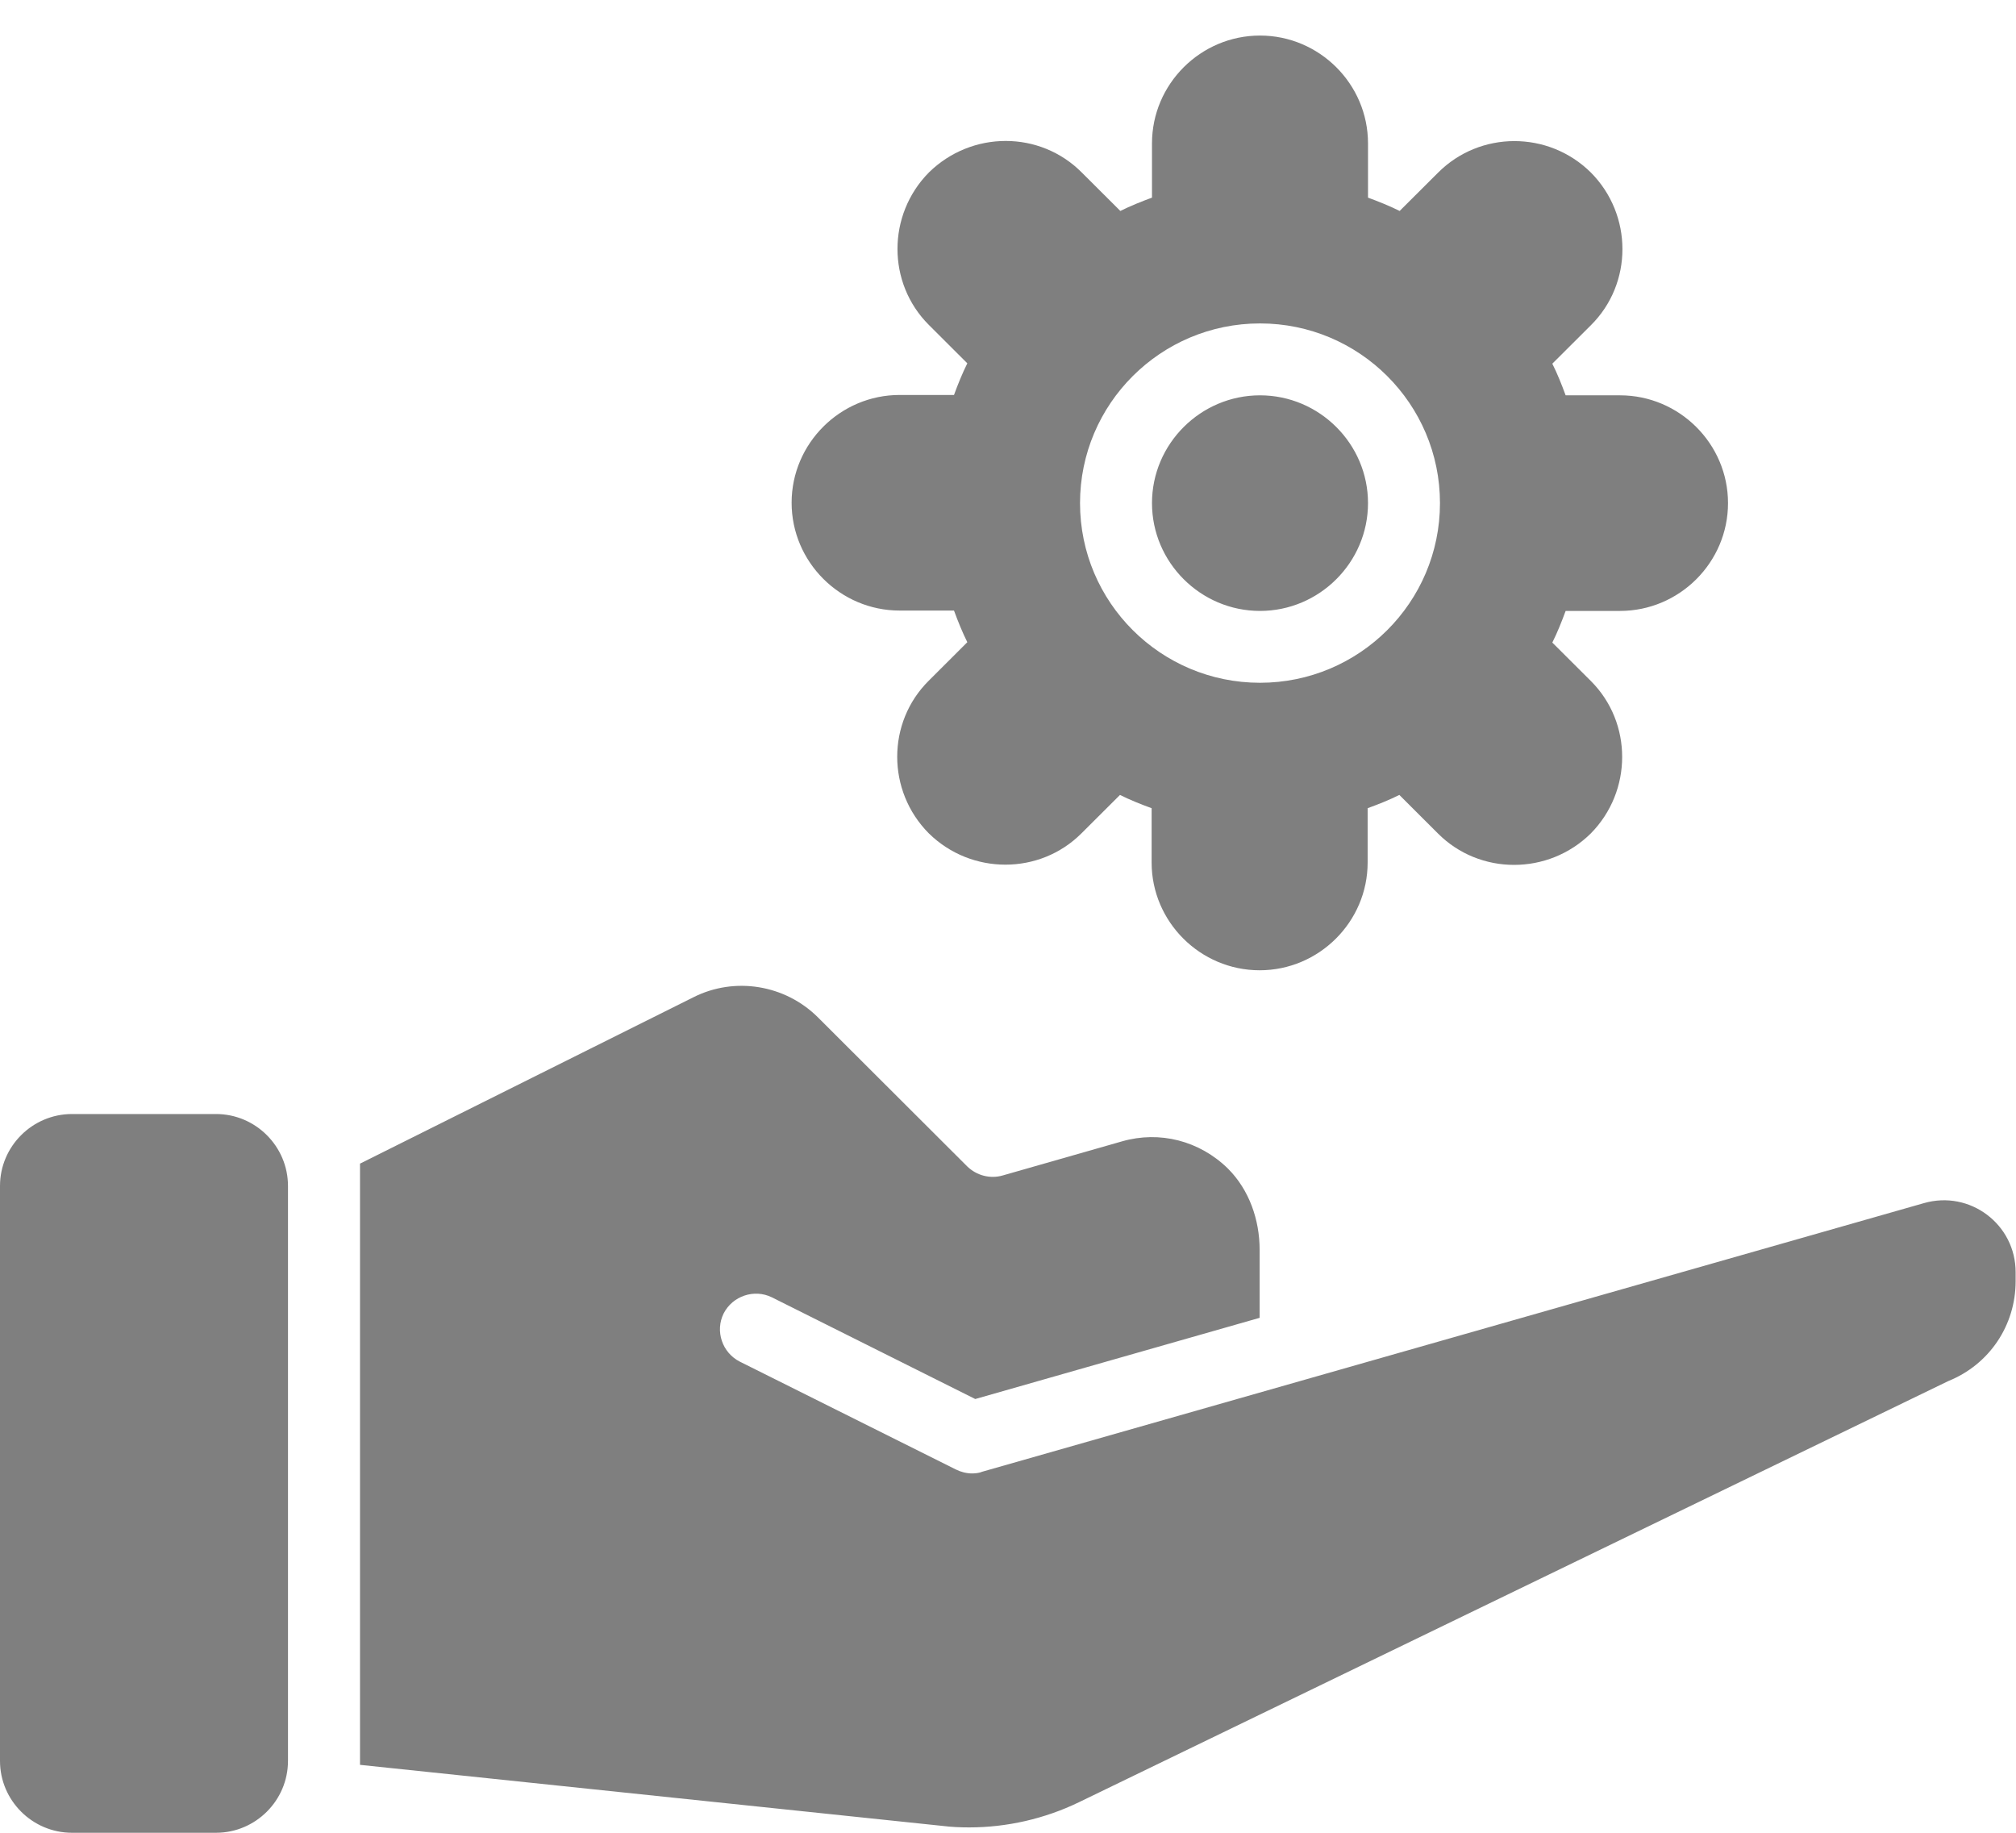 ﻿<?xml version="1.0" encoding="utf-8"?>
<svg version="1.1" xmlns:xlink="http://www.w3.org/1999/xlink" width="33px" height="30px" xmlns="http://www.w3.org/2000/svg">
  <defs>
    <pattern id="BGPattern" patternUnits="userSpaceOnUse" alignment="0 0" imageRepeat="None" />
    <mask fill="white" id="Clip132">
      <path d="M 20.625 6.471  C 21.597 6.471  22.393 7.265  22.393 8.235  C 22.393 9.206  21.597 10  20.625 10  C 19.653 10  18.857 9.206  18.857 8.235  C 18.857 7.265  19.653 6.471  20.625 6.471  Z M 26.518 10  L 25.628 10  C 25.563 10.176  25.493 10.353  25.41 10.518  L 26.041 11.147  C 26.724 11.829  26.724 12.947  26.041 13.641  C 25.345 14.329  24.22 14.329  23.536 13.641  L 22.906 13.012  C 22.741 13.094  22.564 13.165  22.387 13.229  L 22.387 14.118  C 22.387 15.088  21.591 15.882  20.619 15.882  C 19.647 15.882  18.851 15.088  18.851 14.118  L 18.851 13.229  C 18.674 13.165  18.498 13.094  18.333 13.012  L 17.702 13.641  C 17.019 14.324  15.899 14.324  15.204 13.641  C 14.514 12.947  14.514 11.824  15.204 11.141  L 15.834 10.512  C 15.752 10.347  15.681 10.171  15.616 9.994  L 14.726 9.994  C 13.754 9.994  12.958 9.2  12.958 8.229  C 12.958 7.259  13.754 6.465  14.726 6.465  L 15.616 6.465  C 15.681 6.288  15.752 6.112  15.834 5.947  L 15.204 5.318  C 14.52 4.635  14.52 3.518  15.204 2.824  C 15.905 2.135  17.024 2.135  17.708 2.824  L 18.339 3.453  C 18.504 3.371  18.68 3.3  18.857 3.235  L 18.857 2.347  C 18.857 1.376  19.653 0.582  20.625 0.582  C 21.597 0.582  22.393 1.376  22.393 2.347  L 22.393 3.235  C 22.57 3.3  22.746 3.371  22.911 3.453  L 23.542 2.824  C 24.226 2.141  25.345 2.135  26.041 2.824  C 26.73 3.518  26.73 4.641  26.041 5.324  L 25.41 5.953  C 25.493 6.118  25.563 6.294  25.628 6.471  L 26.518 6.471  C 27.49 6.471  28.286 7.265  28.286 8.235  C 28.286 9.206  27.49 10  26.518 10  Z M 20.625 11.176  C 22.251 11.176  23.571 9.859  23.571 8.235  C 23.571 6.612  22.251 5.294  20.625 5.294  C 18.999 5.294  17.679 6.612  17.679 8.235  C 17.679 9.859  18.999 11.176  20.625 11.176  Z M 4.714 19.412  C 4.714 18.765  4.184 18.235  3.536 18.235  L 1.179 18.235  C 0.53 18.235  0 18.765  0 19.412  L 0 28.824  C 0 29.471  0.53 30  1.179 30  L 3.536 30  C 4.184 30  4.714 29.471  4.714 28.824  L 4.714 19.412  Z M 16.064 24.094  L 16.07 24.094  C 16.017 24.112  15.964 24.118  15.911 24.118  C 15.822 24.118  15.728 24.094  15.646 24.053  L 12.11 22.288  C 11.821 22.141  11.703 21.788  11.845 21.5  C 11.992 21.212  12.346 21.094  12.634 21.235  L 15.964 22.9  L 20.619 21.571  L 20.619 20.459  C 20.619 19.965  20.448 19.476  20.101 19.129  C 19.635 18.671  18.981 18.506  18.368 18.682  L 16.412 19.241  C 16.205 19.3  15.987 19.241  15.834 19.094  L 13.389 16.653  C 12.852 16.118  12.027 15.982  11.35 16.324  L 5.893 19.047  L 5.893 28.888  L 15.433 29.888  C 15.575 29.906  15.722 29.912  15.864 29.912  C 16.482 29.912  17.101 29.771  17.661 29.5  L 31.892 22.606  C 32.564 22.335  32.994 21.694  32.994 20.971  L 32.994 20.824  C 32.994 20.041  32.246 19.476  31.491 19.694  L 16.064 24.094  Z " fill-rule="evenodd" />
    </mask>
  </defs>
  <g transform="matrix(1 0 0 1 -42 -526 )">
    <path d="M 20.625 6.471  C 21.597 6.471  22.393 7.265  22.393 8.235  C 22.393 9.206  21.597 10  20.625 10  C 19.653 10  18.857 9.206  18.857 8.235  C 18.857 7.265  19.653 6.471  20.625 6.471  Z M 26.518 10  L 25.628 10  C 25.563 10.176  25.493 10.353  25.41 10.518  L 26.041 11.147  C 26.724 11.829  26.724 12.947  26.041 13.641  C 25.345 14.329  24.22 14.329  23.536 13.641  L 22.906 13.012  C 22.741 13.094  22.564 13.165  22.387 13.229  L 22.387 14.118  C 22.387 15.088  21.591 15.882  20.619 15.882  C 19.647 15.882  18.851 15.088  18.851 14.118  L 18.851 13.229  C 18.674 13.165  18.498 13.094  18.333 13.012  L 17.702 13.641  C 17.019 14.324  15.899 14.324  15.204 13.641  C 14.514 12.947  14.514 11.824  15.204 11.141  L 15.834 10.512  C 15.752 10.347  15.681 10.171  15.616 9.994  L 14.726 9.994  C 13.754 9.994  12.958 9.2  12.958 8.229  C 12.958 7.259  13.754 6.465  14.726 6.465  L 15.616 6.465  C 15.681 6.288  15.752 6.112  15.834 5.947  L 15.204 5.318  C 14.52 4.635  14.52 3.518  15.204 2.824  C 15.905 2.135  17.024 2.135  17.708 2.824  L 18.339 3.453  C 18.504 3.371  18.68 3.3  18.857 3.235  L 18.857 2.347  C 18.857 1.376  19.653 0.582  20.625 0.582  C 21.597 0.582  22.393 1.376  22.393 2.347  L 22.393 3.235  C 22.57 3.3  22.746 3.371  22.911 3.453  L 23.542 2.824  C 24.226 2.141  25.345 2.135  26.041 2.824  C 26.73 3.518  26.73 4.641  26.041 5.324  L 25.41 5.953  C 25.493 6.118  25.563 6.294  25.628 6.471  L 26.518 6.471  C 27.49 6.471  28.286 7.265  28.286 8.235  C 28.286 9.206  27.49 10  26.518 10  Z M 20.625 11.176  C 22.251 11.176  23.571 9.859  23.571 8.235  C 23.571 6.612  22.251 5.294  20.625 5.294  C 18.999 5.294  17.679 6.612  17.679 8.235  C 17.679 9.859  18.999 11.176  20.625 11.176  Z M 4.714 19.412  C 4.714 18.765  4.184 18.235  3.536 18.235  L 1.179 18.235  C 0.53 18.235  0 18.765  0 19.412  L 0 28.824  C 0 29.471  0.53 30  1.179 30  L 3.536 30  C 4.184 30  4.714 29.471  4.714 28.824  L 4.714 19.412  Z M 16.064 24.094  L 16.07 24.094  C 16.017 24.112  15.964 24.118  15.911 24.118  C 15.822 24.118  15.728 24.094  15.646 24.053  L 12.11 22.288  C 11.821 22.141  11.703 21.788  11.845 21.5  C 11.992 21.212  12.346 21.094  12.634 21.235  L 15.964 22.9  L 20.619 21.571  L 20.619 20.459  C 20.619 19.965  20.448 19.476  20.101 19.129  C 19.635 18.671  18.981 18.506  18.368 18.682  L 16.412 19.241  C 16.205 19.3  15.987 19.241  15.834 19.094  L 13.389 16.653  C 12.852 16.118  12.027 15.982  11.35 16.324  L 5.893 19.047  L 5.893 28.888  L 15.433 29.888  C 15.575 29.906  15.722 29.912  15.864 29.912  C 16.482 29.912  17.101 29.771  17.661 29.5  L 31.892 22.606  C 32.564 22.335  32.994 21.694  32.994 20.971  L 32.994 20.824  C 32.994 20.041  32.246 19.476  31.491 19.694  L 16.064 24.094  Z " fill-rule="nonzero" fill="rgba(127, 127, 127, 1)" stroke="none" transform="matrix(1 0 0 1 42 526 )" class="fill" />
    <path d="M 20.625 6.471  C 21.597 6.471  22.393 7.265  22.393 8.235  C 22.393 9.206  21.597 10  20.625 10  C 19.653 10  18.857 9.206  18.857 8.235  C 18.857 7.265  19.653 6.471  20.625 6.471  Z " stroke-width="0" stroke-dasharray="0" stroke="rgba(215, 215, 215, 1)" fill="none" transform="matrix(1 0 0 1 42 526 )" class="stroke" mask="url(#Clip132)" />
    <path d="M 26.518 10  L 25.628 10  C 25.563 10.176  25.493 10.353  25.41 10.518  L 26.041 11.147  C 26.724 11.829  26.724 12.947  26.041 13.641  C 25.345 14.329  24.22 14.329  23.536 13.641  L 22.906 13.012  C 22.741 13.094  22.564 13.165  22.387 13.229  L 22.387 14.118  C 22.387 15.088  21.591 15.882  20.619 15.882  C 19.647 15.882  18.851 15.088  18.851 14.118  L 18.851 13.229  C 18.674 13.165  18.498 13.094  18.333 13.012  L 17.702 13.641  C 17.019 14.324  15.899 14.324  15.204 13.641  C 14.514 12.947  14.514 11.824  15.204 11.141  L 15.834 10.512  C 15.752 10.347  15.681 10.171  15.616 9.994  L 14.726 9.994  C 13.754 9.994  12.958 9.2  12.958 8.229  C 12.958 7.259  13.754 6.465  14.726 6.465  L 15.616 6.465  C 15.681 6.288  15.752 6.112  15.834 5.947  L 15.204 5.318  C 14.52 4.635  14.52 3.518  15.204 2.824  C 15.905 2.135  17.024 2.135  17.708 2.824  L 18.339 3.453  C 18.504 3.371  18.68 3.3  18.857 3.235  L 18.857 2.347  C 18.857 1.376  19.653 0.582  20.625 0.582  C 21.597 0.582  22.393 1.376  22.393 2.347  L 22.393 3.235  C 22.57 3.3  22.746 3.371  22.911 3.453  L 23.542 2.824  C 24.226 2.141  25.345 2.135  26.041 2.824  C 26.73 3.518  26.73 4.641  26.041 5.324  L 25.41 5.953  C 25.493 6.118  25.563 6.294  25.628 6.471  L 26.518 6.471  C 27.49 6.471  28.286 7.265  28.286 8.235  C 28.286 9.206  27.49 10  26.518 10  Z " stroke-width="0" stroke-dasharray="0" stroke="rgba(215, 215, 215, 1)" fill="none" transform="matrix(1 0 0 1 42 526 )" class="stroke" mask="url(#Clip132)" />
    <path d="M 20.625 11.176  C 22.251 11.176  23.571 9.859  23.571 8.235  C 23.571 6.612  22.251 5.294  20.625 5.294  C 18.999 5.294  17.679 6.612  17.679 8.235  C 17.679 9.859  18.999 11.176  20.625 11.176  Z " stroke-width="0" stroke-dasharray="0" stroke="rgba(215, 215, 215, 1)" fill="none" transform="matrix(1 0 0 1 42 526 )" class="stroke" mask="url(#Clip132)" />
    <path d="M 4.714 19.412  C 4.714 18.765  4.184 18.235  3.536 18.235  L 1.179 18.235  C 0.53 18.235  0 18.765  0 19.412  L 0 28.824  C 0 29.471  0.53 30  1.179 30  L 3.536 30  C 4.184 30  4.714 29.471  4.714 28.824  L 4.714 19.412  Z " stroke-width="0" stroke-dasharray="0" stroke="rgba(215, 215, 215, 1)" fill="none" transform="matrix(1 0 0 1 42 526 )" class="stroke" mask="url(#Clip132)" />
    <path d="M 16.064 24.094  L 16.07 24.094  C 16.017 24.112  15.964 24.118  15.911 24.118  C 15.822 24.118  15.728 24.094  15.646 24.053  L 12.11 22.288  C 11.821 22.141  11.703 21.788  11.845 21.5  C 11.992 21.212  12.346 21.094  12.634 21.235  L 15.964 22.9  L 20.619 21.571  L 20.619 20.459  C 20.619 19.965  20.448 19.476  20.101 19.129  C 19.635 18.671  18.981 18.506  18.368 18.682  L 16.412 19.241  C 16.205 19.3  15.987 19.241  15.834 19.094  L 13.389 16.653  C 12.852 16.118  12.027 15.982  11.35 16.324  L 5.893 19.047  L 5.893 28.888  L 15.433 29.888  C 15.575 29.906  15.722 29.912  15.864 29.912  C 16.482 29.912  17.101 29.771  17.661 29.5  L 31.892 22.606  C 32.564 22.335  32.994 21.694  32.994 20.971  L 32.994 20.824  C 32.994 20.041  32.246 19.476  31.491 19.694  L 16.064 24.094  Z " stroke-width="0" stroke-dasharray="0" stroke="rgba(215, 215, 215, 1)" fill="none" transform="matrix(1 0 0 1 42 526 )" class="stroke" mask="url(#Clip132)" />
  </g>
</svg>